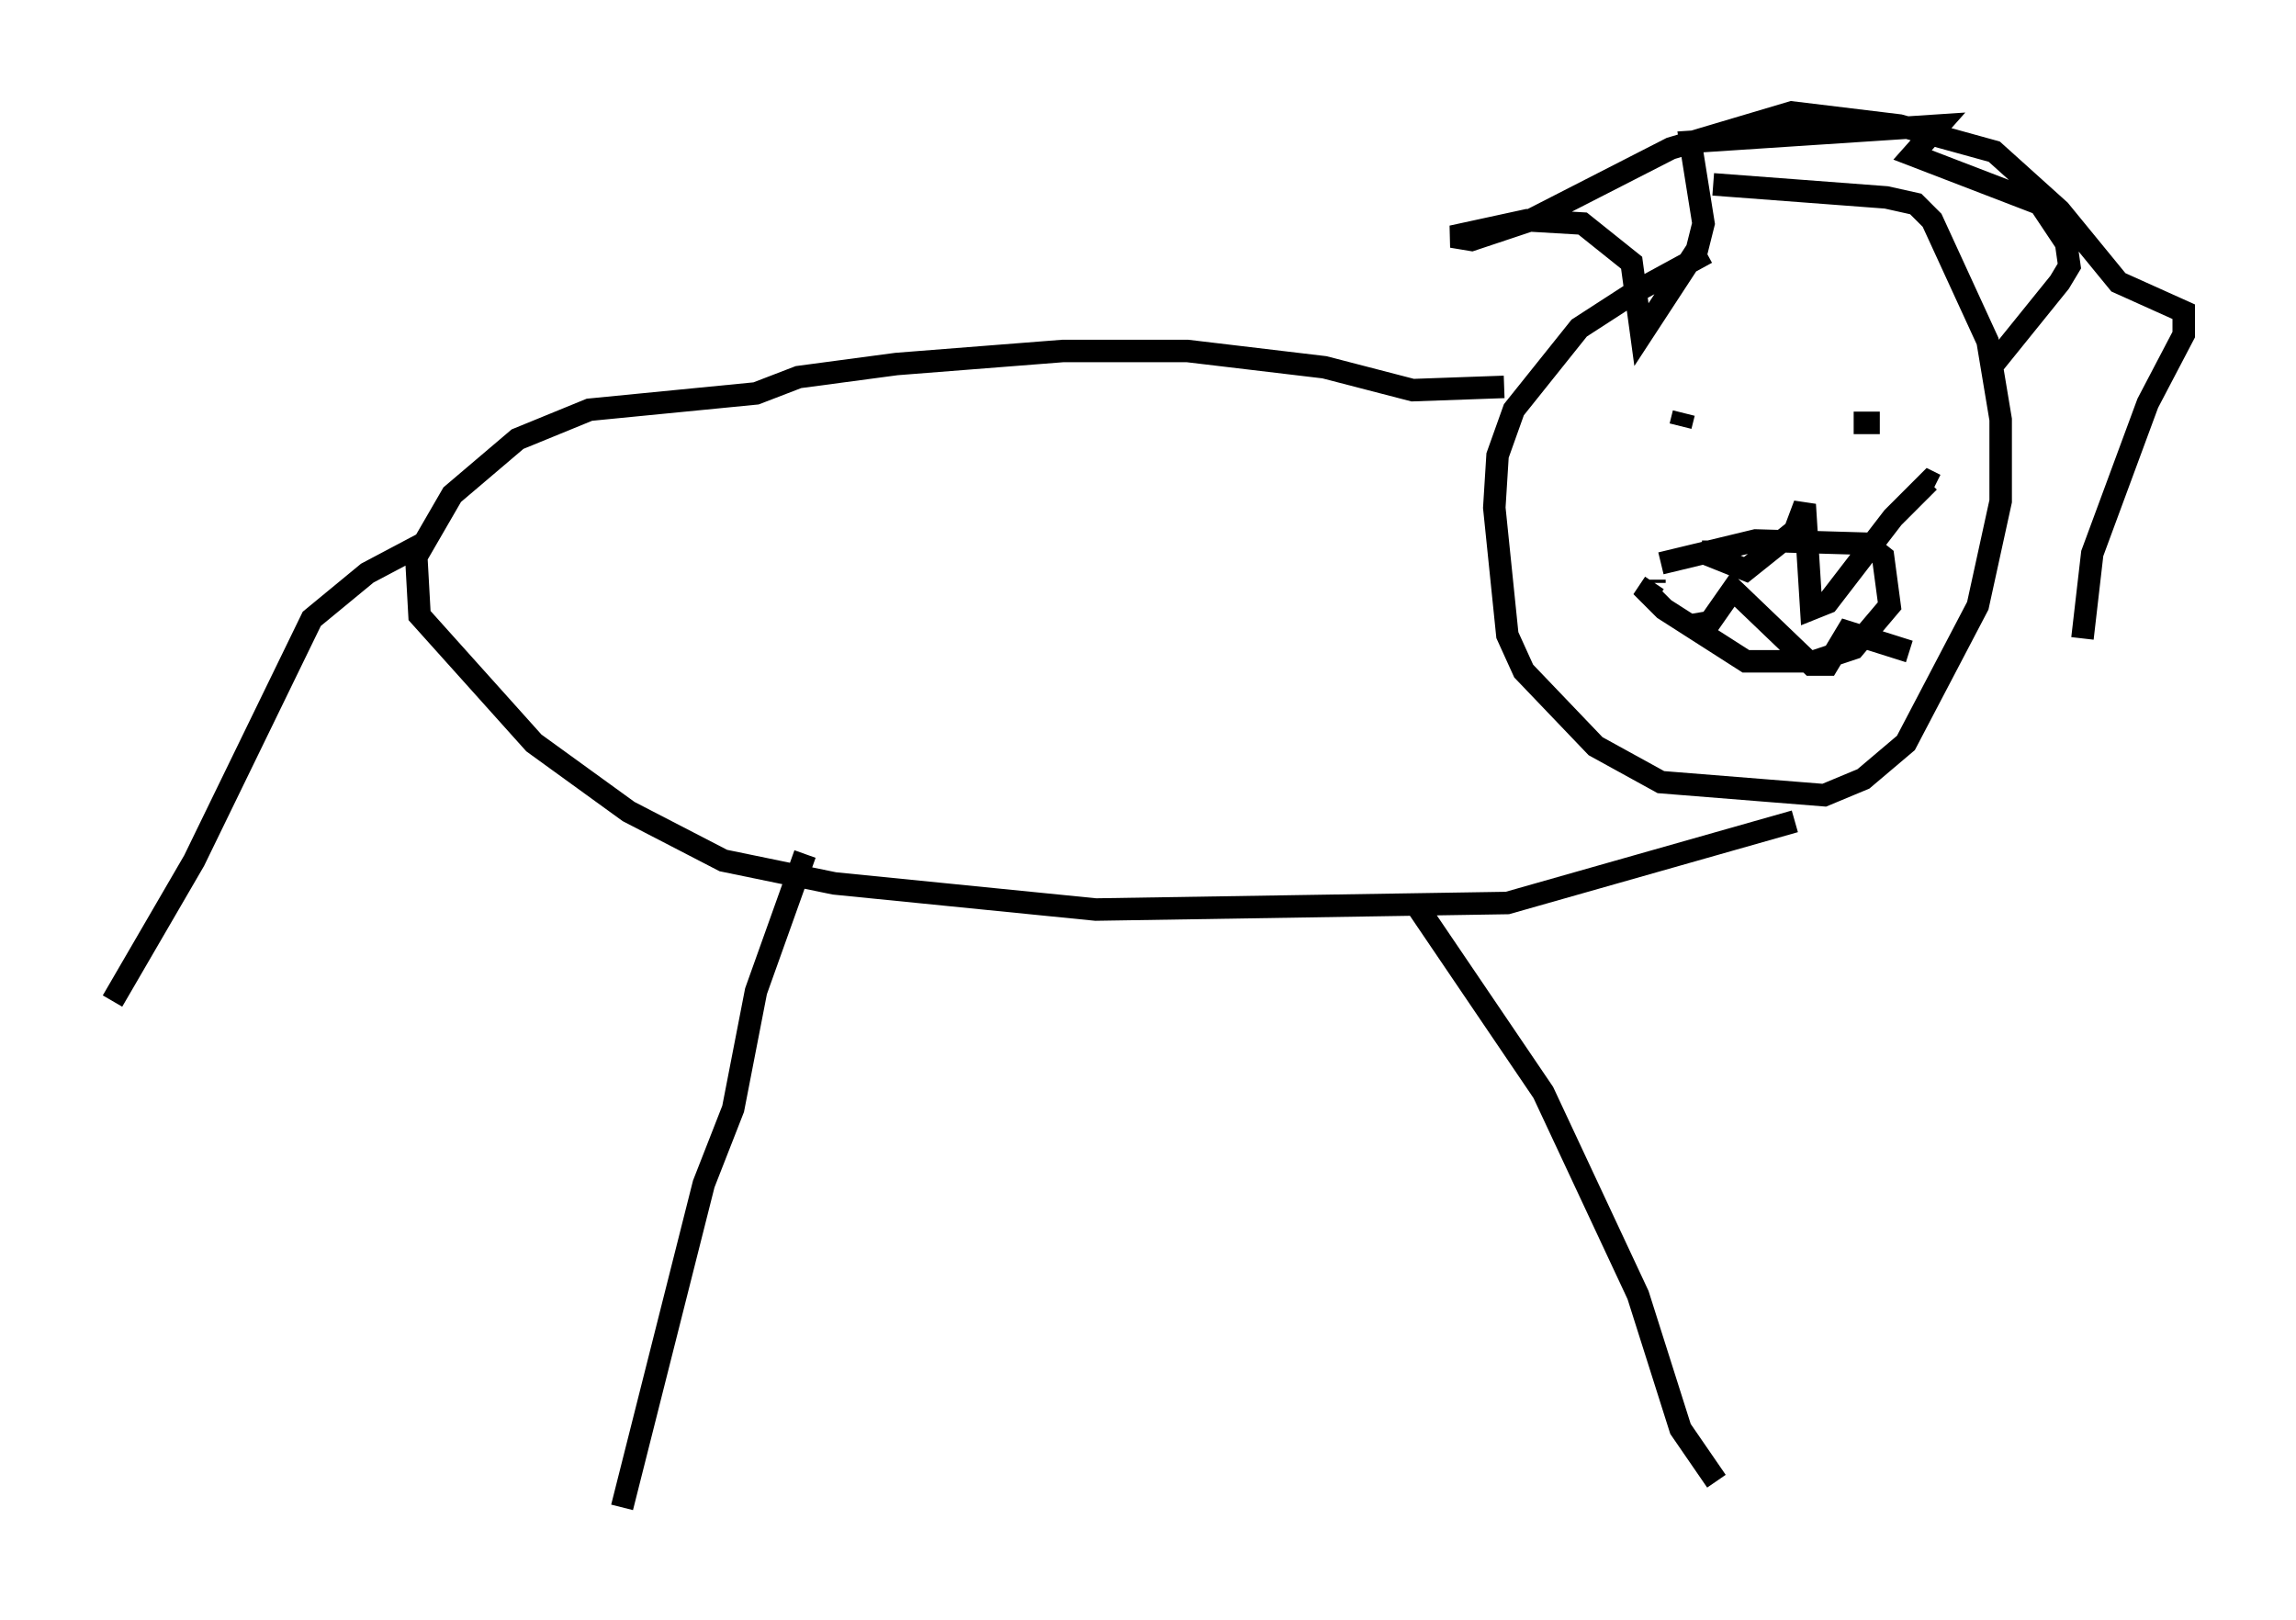 <?xml version="1.0" encoding="utf-8" ?>
<svg baseProfile="full" height="72.022" version="1.1" width="102.089" xmlns="http://www.w3.org/2000/svg" xmlns:ev="http://www.w3.org/2001/xml-events" xmlns:xlink="http://www.w3.org/1999/xlink"><defs /><rect fill="white" height="72.022" width="102.089" x="0" y="0" /><path d="M78.352, 11.101 m-2.469, 0.145 l-3.196, 1.743 -2.469, 1.598 l-2.905, 3.631 -0.726, 2.034 l-0.145, 2.324 0.581, 5.665 l0.726, 1.598 3.196, 3.341 l2.905, 1.598 7.263, 0.581 l1.743, -0.726 1.888, -1.598 l3.196, -6.101 1.017, -4.648 l0.0, -3.631 -0.581, -3.486 l-2.469, -5.374 -0.726, -0.726 l-1.307, -0.291 -7.698, -0.581 m-9.296, 9.006 l-4.067, 0.145 -3.922, -1.017 l-6.101, -0.726 -5.52, 0.0 l-7.408, 0.581 -4.358, 0.581 l-1.888, 0.726 -7.408, 0.726 l-3.196, 1.307 -2.905, 2.469 l-1.598, 2.76 0.145, 2.615 l5.084, 5.665 4.212, 3.05 l4.212, 2.179 4.939, 1.017 l11.62, 1.162 18.302, -0.291 l12.782, -3.631 m-16.994, 3.486 l5.81, 8.57 4.212, 9.006 l1.888, 5.955 1.598, 2.324 m-40.525, -27.888 l-2.179, 6.101 -1.017, 5.229 l-1.307, 3.341 -3.631, 14.38 m-8.86, -42.849 l-2.469, 1.307 -2.469, 2.034 l-5.229, 10.749 -3.631, 6.246 m69.721, -25.564 l0.145, -0.581 m0.0, 0.0 l0.0, 0.0 m7.553, 0.436 l1.162, 0.0 m-9.732, 6.246 l4.212, -1.017 4.939, 0.145 l0.726, 0.581 0.291, 2.179 l-1.598, 1.888 -1.743, 0.581 l-3.05, 0.0 -3.631, -2.324 l-0.726, -0.726 0.291, -0.436 m0.0, 0.0 l0.0, -0.145 m2.615, -1.743 l0.0, 0.726 1.453, 0.581 l2.179, -1.743 0.436, -1.162 l0.291, 4.648 0.726, -0.291 l2.905, -3.777 1.598, -1.598 l0.291, 0.145 m-0.145, 0.581 l0.0, 0.0 m-10.749, 5.665 l0.872, -0.145 1.017, -1.453 l3.486, 3.341 0.726, 0.0 l0.872, -1.453 2.76, 0.872 m3.631, -12.637 l3.05, -3.777 0.436, -0.726 l-0.145, -1.017 -1.162, -1.743 l-5.665, -2.179 1.162, -1.307 l-11.039, 0.726 0.581, 3.631 l-0.291, 1.162 -2.469, 3.777 l-0.436, -3.196 -2.179, -1.743 l-2.469, -0.145 -3.341, 0.726 l0.872, 0.145 2.615, -0.872 l6.246, -3.196 5.374, -1.598 l4.793, 0.581 4.212, 1.162 l2.905, 2.615 2.615, 3.196 l2.905, 1.307 0.0, 1.017 l-1.598, 3.05 -2.469, 6.682 l-0.436, 3.777 " fill="none" stroke="black" stroke-width="1" /></svg>